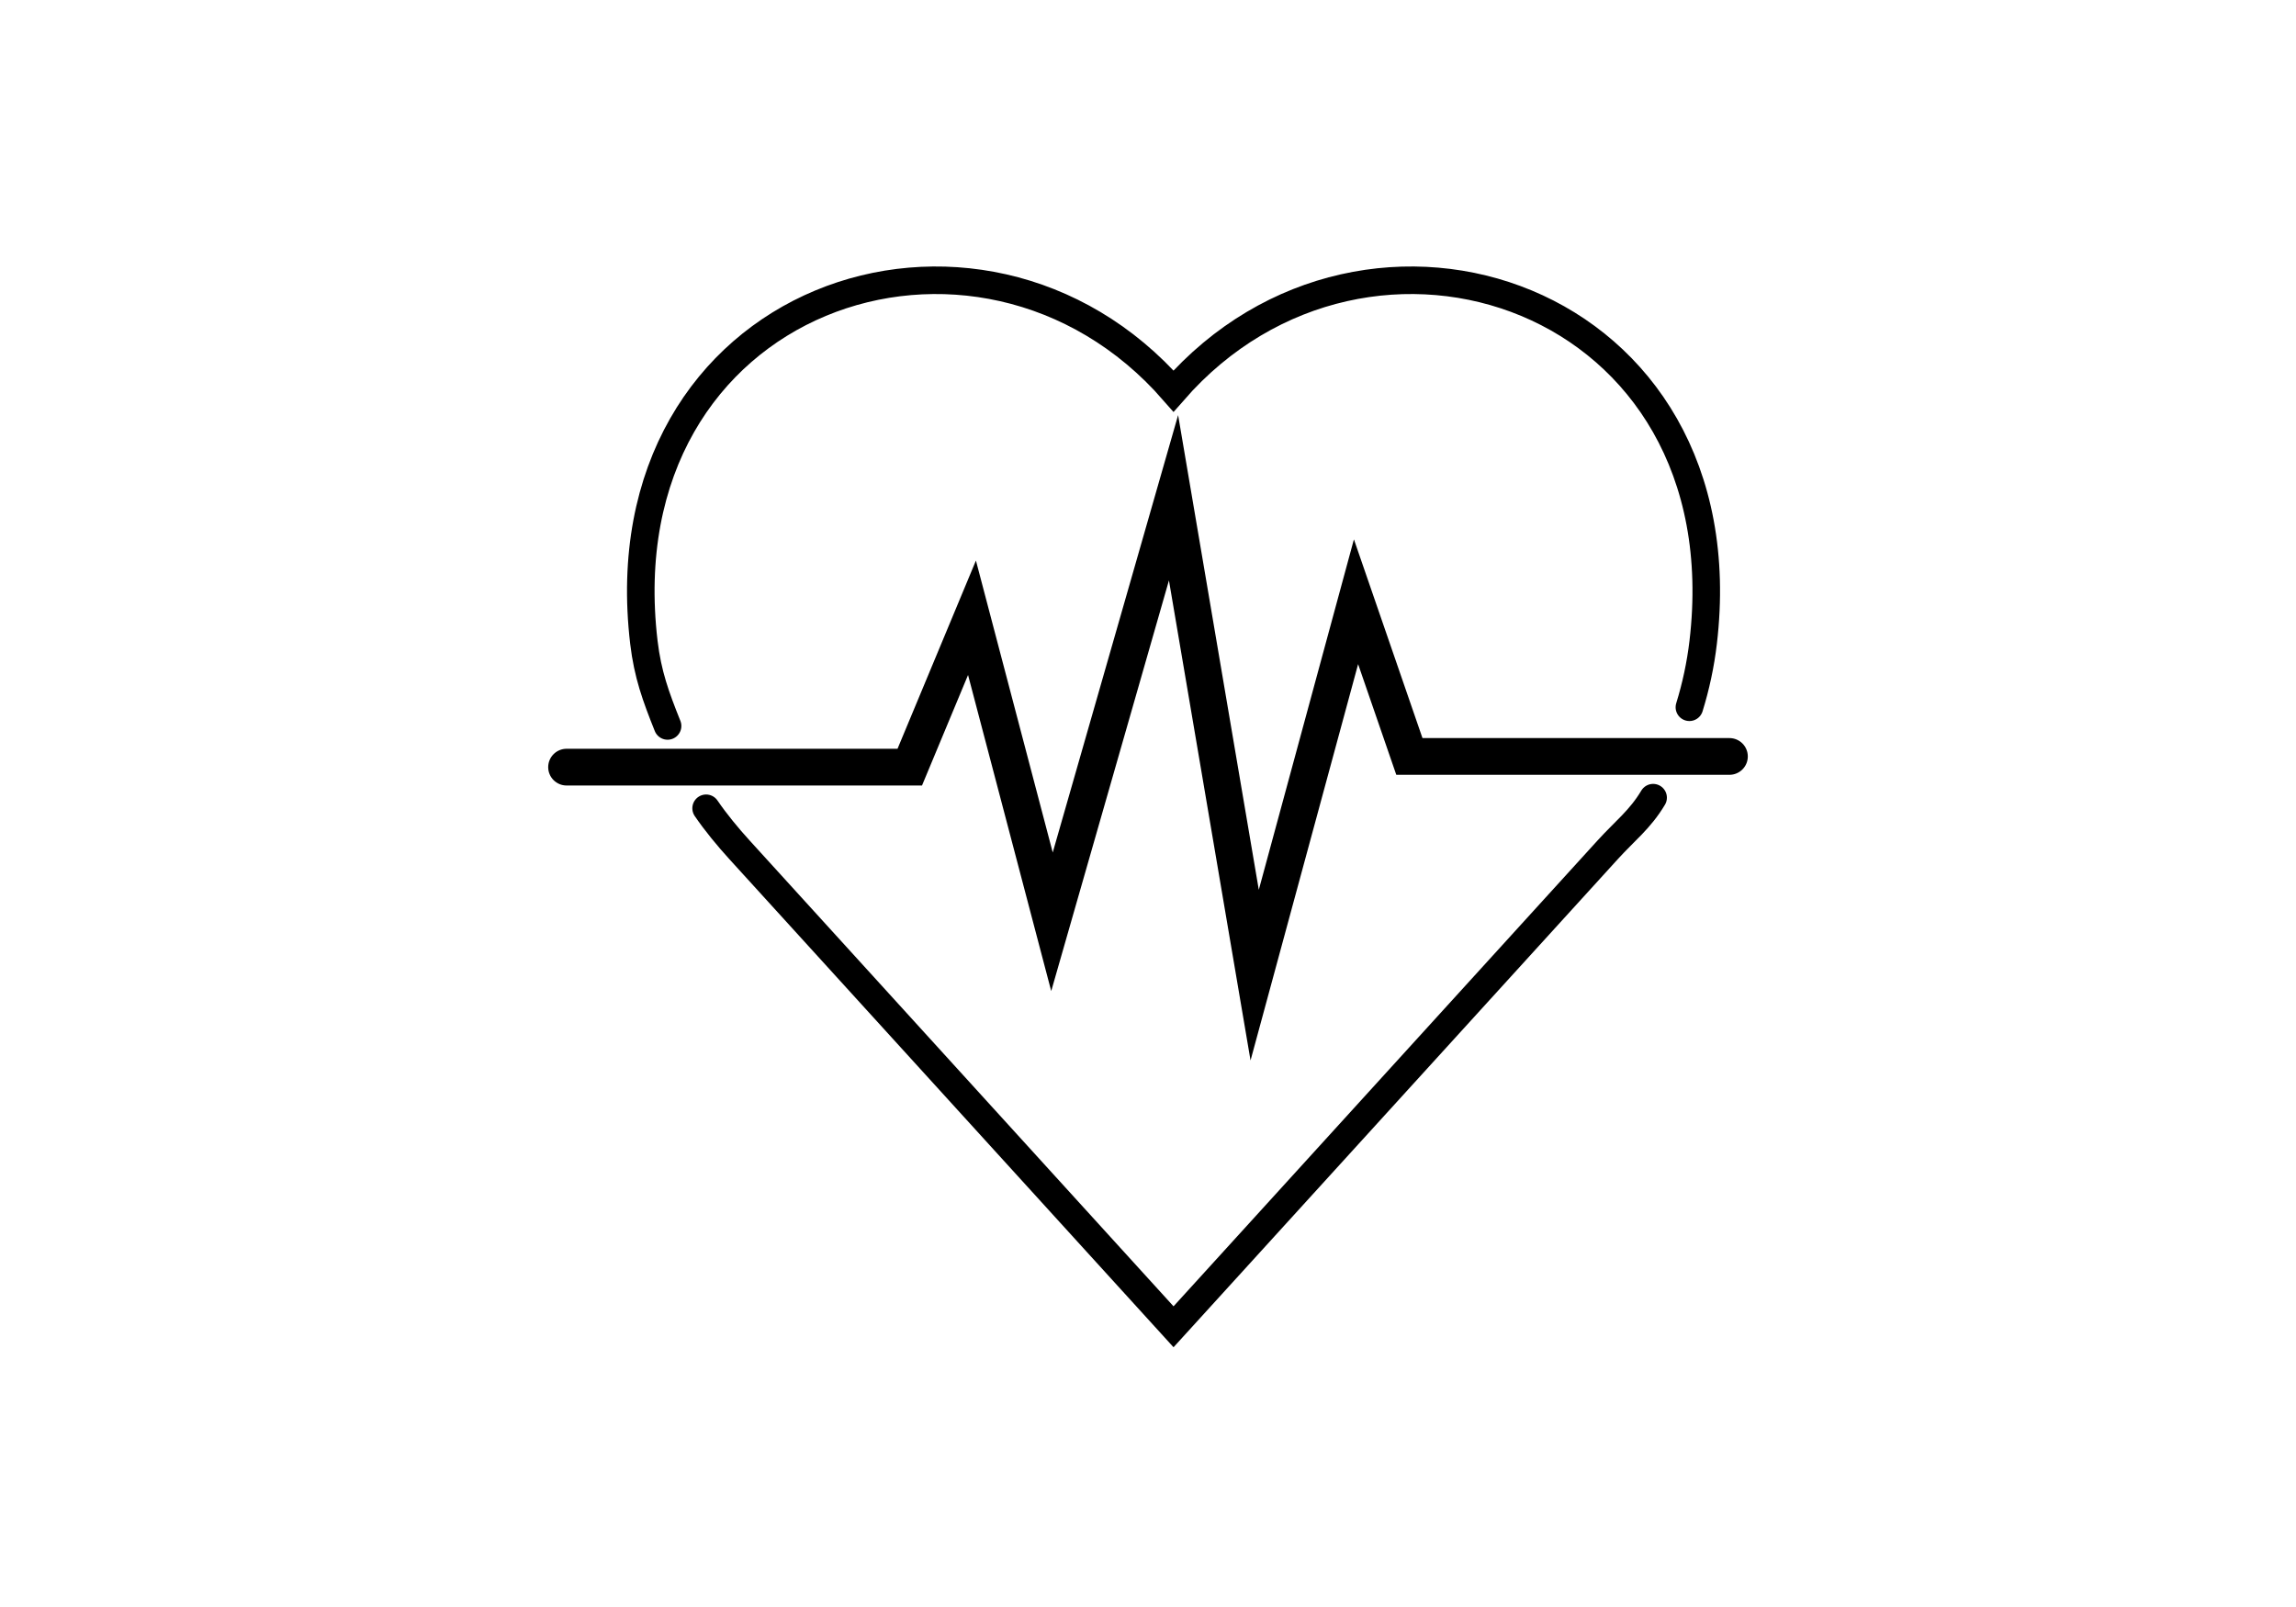<?xml version="1.0" encoding="UTF-8"?>
<svg id="Ebene_2" xmlns="http://www.w3.org/2000/svg" viewBox="0 0 500 350">
  <defs>
    <style>
      .cls-1 {
        stroke-width: 6px;
      }

      .cls-1, .cls-2 {
        fill: none;
        stroke: #000;
        stroke-linecap: round;
        stroke-miterlimit: 10;
      }

      .cls-3 {
        fill: #fff;
      }

      .cls-2 {
        stroke-width: 8px;
      }
    </style>
  </defs>
  <g id="Ebene_3">
    <g id="Gesundheit">
      <rect class="cls-3" width="500" height="350"/>
      <g id="Gesundheit-2" data-name="Gesundheit">
        <path class="cls-1" d="M145.38,158.11c-2.58-6.45-4.33-11.23-5.16-18.2-8.93-75.63,73.1-103.13,115.34-54.74,42.24-48.39,124.27-20.89,115.34,54.74-.57,4.82-1.58,9.54-3,14.13"/>
        <path class="cls-1" d="M153.77,176.04c2.11,3.09,4.72,6.25,7.27,9.05l94.52,103.88,94.54-103.88c3.75-4.13,7.07-6.61,9.9-11.36"/>
        <polyline class="cls-2" points="123.38 167.08 198.12 167.08 211.67 134.55 229.09 200.76 255.56 108.41 273.23 212.38 295.3 131.06 306.92 164.75 376.62 164.75"/>
      </g>
    </g>
  </g>
</svg>